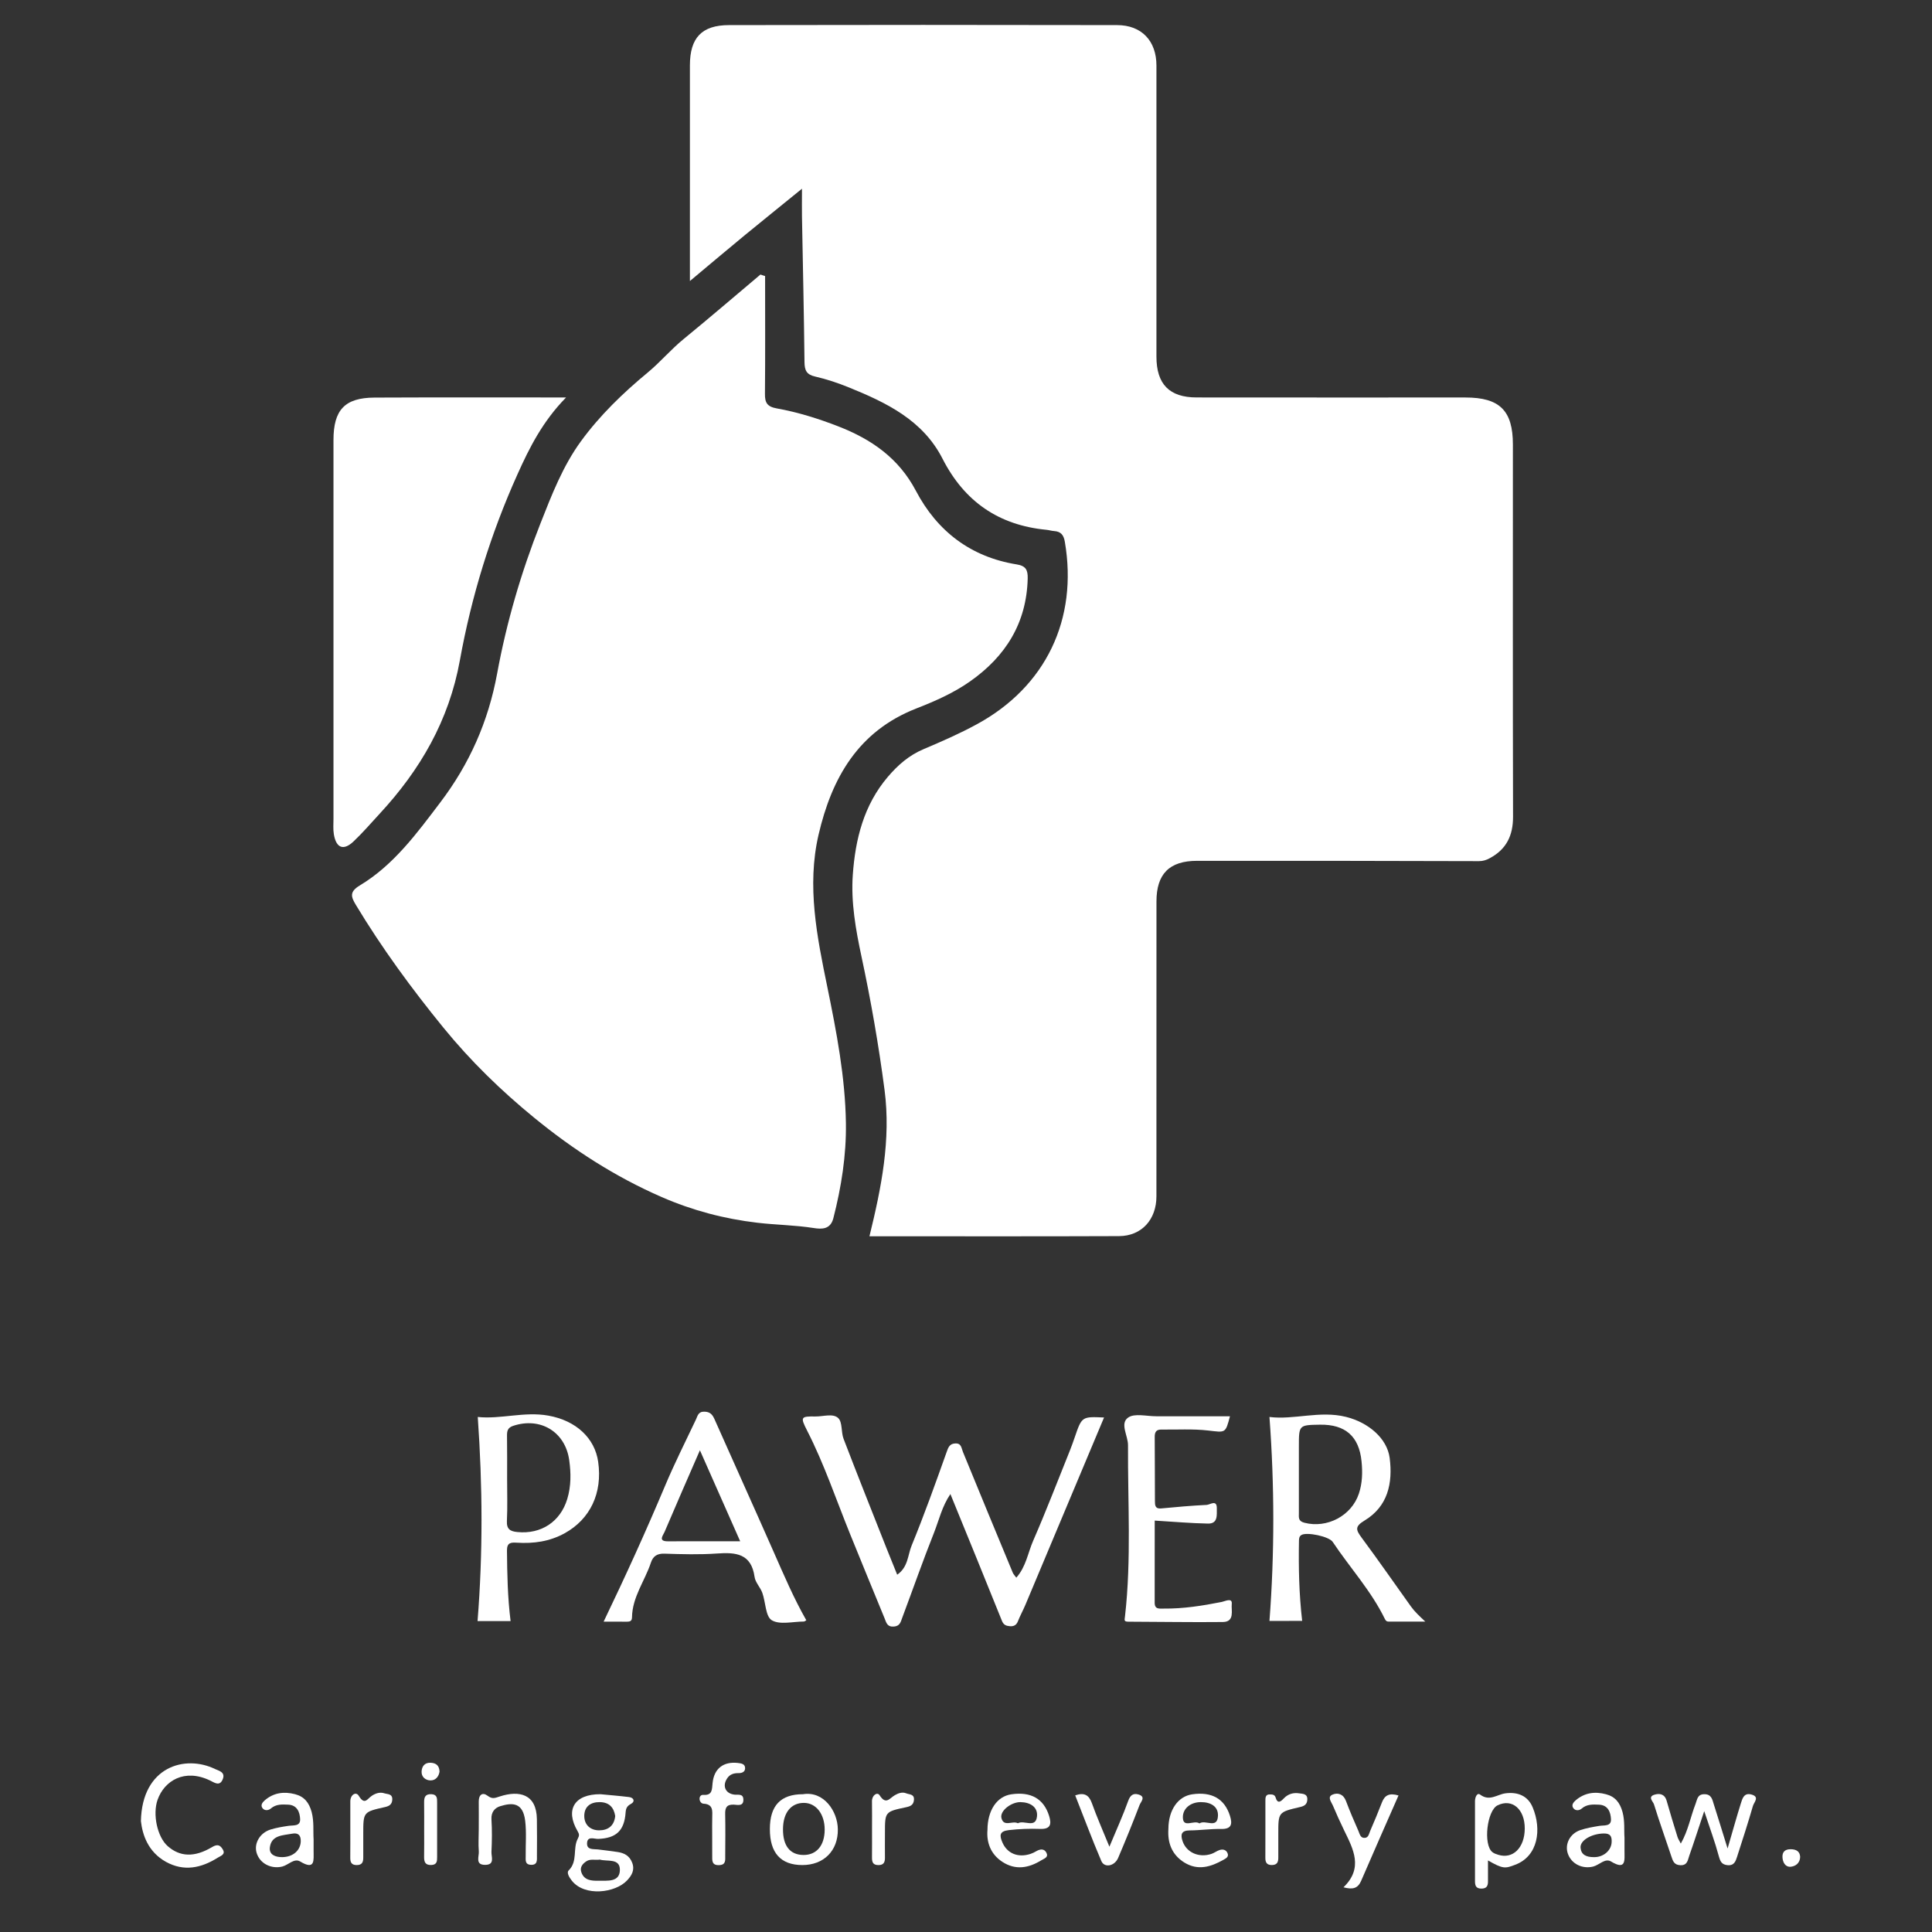 <?xml version="1.0" encoding="utf-8"?>
<!-- Generator: Adobe Illustrator 24.2.0, SVG Export Plug-In . SVG Version: 6.00 Build 0)  -->
<svg version="1.1" id="圖層_1" xmlns="http://www.w3.org/2000/svg" xmlns:xlink="http://www.w3.org/1999/xlink" x="0px" y="0px"
	 viewBox="0 0 1280 1280" style="enable-background:new 0 0 1280 1280;" xml:space="preserve">
<rect x="0" y="0" width="1280" height="1280" fill="#333333" stroke="none"/>
<style type="text/css">
	.st0{fill:#FFFFFF;}
</style>
<path class="st0" d="M576.04,819.05c7.92-32.31,14.28-64.04,10.01-96.84c-3.89-29.74-9.03-59.24-15.32-88.6
	c-3.75-17.58-7.02-35.79-5.73-53.99c1.67-23.63,7.26-46.18,23.18-64.9c6.64-7.82,14.07-14.32,23.7-18.38
	c11.95-5.07,23.9-10.28,35.3-16.5c45.76-24.88,67.09-69.7,58.3-120.91c-0.76-4.48-2.61-6.78-7.09-7.09
	c-1.74-0.1-3.41-0.69-5.14-0.83c-31.62-3.06-54.31-18.69-68.83-47.15c-12.99-25.47-37.14-37.11-62.09-47.22
	c-7.19-2.92-14.66-5.42-22.24-7.16c-5.73-1.29-7.02-4.07-7.09-9.52c-0.35-32.14-1.08-64.24-1.67-96.38c-0.1-5.18,0-10.35,0-18.55
	c-14,11.4-25.95,20.99-37.8,30.72c-11.74,9.66-23.35,19.49-36.45,30.44c0-4.52,0-7.26,0-10.01c0-44.3-0.03-88.57,0-132.87
	c0-18.21,7.78-26.65,25.95-26.68c85.68-0.17,171.37-0.17,257.05,0c16.37,0.03,26.09,10.53,26.09,26.82c0.03,64.28,0,128.52,0,192.8
	c0,18.28,8.55,27.07,26.68,27.07c59.35,0.07,118.69,0.03,178.04,0.03c22.69,0,31.44,8.69,31.44,31.13c0,82.21-0.1,164.42,0.1,246.62
	c0.03,12.47-4.41,21.58-15.43,27.48c-2.33,1.25-4.45,1.95-7.19,1.95c-62.23-0.17-124.46-0.28-186.69-0.21
	c-18.45,0-26.93,8.72-26.93,26.89c0,65.15,0,130.26-0.03,195.41c0,15.36-9.8,26.27-24.77,26.34
	C686.5,819.19,631.5,819.05,576.04,819.05z"/>
<path class="st0" d="M506.9,182.89c0,25.99,0.14,52.01-0.1,78c-0.07,5.87,1.42,8.55,7.82,9.69c13.93,2.5,27.48,6.74,40.72,11.88
	c21.92,8.51,40.03,20.99,51.46,42.7c14.11,26.82,36.38,43.88,66.82,48.78c6.05,0.97,7.37,3.72,7.26,9.24
	c-0.7,29.6-14.63,51.74-38.29,68.34c-10.94,7.68-23.21,13.06-35.58,17.89c-38.36,15.01-55.94,45.93-64.7,83.63
	c-7.89,34.09-1.01,67.58,5.8,100.8c6.12,29.88,11.88,59.8,12.33,90.27c0.31,21.26-3.02,42.35-8.34,63.06
	c-1.95,7.54-7.89,7.23-12.99,6.43c-12.4-1.95-24.98-2.05-37.39-3.51c-21.89-2.57-42.98-8.13-63.38-17.03
	c-30.78-13.41-58.65-31.44-84.43-52.54c-21.89-17.89-42.15-37.59-60.21-59.76c-21.09-25.89-40.69-52.64-57.89-81.17
	c-3.2-5.32-4.52-8.69,2.57-12.96c22.52-13.55,37.87-34.64,53.37-55.07c19.18-25.29,31.76-53.37,37.63-85.4
	c6.22-33.84,15.95-67.13,28.7-99.41c7.47-18.94,14.8-37.94,26.79-54.38c12.54-17.2,27.87-32,44.37-45.66
	c8.34-6.91,15.39-15.36,23.9-22.27c17.09-13.97,33.81-28.35,50.69-42.56C504.81,182.27,505.86,182.58,506.9,182.89z"/>
<path class="st0" d="M375.04,263.33c-15.46,15.77-24.25,33.18-32.21,50.94c-17.76,39.47-30.47,80.75-38.15,123.21
	c-7.23,39.92-26.3,72.69-53.27,101.77c-5.66,6.12-11.12,12.51-17.2,18.24c-6.64,6.29-11.5,4.41-13.03-4.79
	c-0.56-3.37-0.24-6.91-0.24-10.39c0-83.6,0-167.2,0-250.79c0-19.98,7.51-28,27.14-28.11C289.42,263.22,330.81,263.33,375.04,263.33z
	"/>
<path class="st0" d="M731.46,939.13c-17.48,41.63-34.78,82.9-52.12,124.15c-1.56,3.68-3.51,7.19-4.97,10.91
	c-1.04,2.68-2.99,3.44-5.42,3.2c-2.22-0.21-4.03-0.73-5.14-3.54c-11.12-27.73-22.48-55.38-34.15-84.01
	c-5.56,8.23-7.51,17.13-10.74,25.33c-7.47,18.8-14.14,37.87-21.23,56.81c-0.94,2.5-1.42,5.35-5.46,5.66
	c-4.55,0.35-5.04-2.71-6.18-5.49c-7.61-18.52-15.25-37.04-22.76-55.59c-9.35-23.04-17.23-46.63-28.6-68.83
	c-4.55-8.93-4.17-9.42,5.59-9.28c5.14,0.07,11.64-2.22,15.08,1.08c2.88,2.78,1.81,9.31,3.54,13.76c9.28,24.22,18.9,48.3,28.42,72.41
	c2.29,5.77,4.62,11.5,7.09,17.58c7.3-5.04,6.98-12.99,9.55-19.25c8.34-20.33,15.74-41.03,23.11-61.74c1.18-3.34,1.98-5.77,5.8-5.98
	c4.1-0.21,4.03,3.02,5.11,5.66c10.91,26.68,21.96,53.33,33.01,79.98c0.42,1.01,1.29,1.84,2.33,3.3c6.46-7.23,7.68-16.47,11.19-24.5
	c8.62-19.74,16.3-39.85,24.36-59.83c1.15-2.85,2.15-5.77,3.16-8.65C716.76,938.47,716.76,938.47,731.46,939.13z"/>
<path class="st0" d="M841.05,1073.91c3.41-44.86,3.37-89.68,0-135.13c16.26,2.05,33.32-4.38,50.66-0.07
	c14.87,3.68,27.28,14.21,28.98,27.21c2.15,16.68-1.18,32.14-16.61,41.45c-6.71,4.03-5.7,6.29-1.95,11.4
	c11.12,14.98,21.72,30.3,32.59,45.48c2.54,3.54,5.7,6.46,9.59,10.11c-8.06,0-16.12,0-24.22,0c-1.15,0-1.91-0.38-2.54-1.67
	c-9.07-18.69-23.18-34.02-34.61-51.15c-2.43-3.65-17.27-6.71-20.74-4.55c-1.46,0.9-1.56,2.33-1.6,3.72
	c-0.31,17.62,0.03,35.2,2.12,53.16C855.4,1073.91,847.75,1073.91,841.05,1073.91z M874.61,943.89
	c-14.07,0.21-14.07,0.21-14.07,14.45c0,14.7,0,29.43,0,44.13c0,2.78-0.59,5.32,3.68,6.39c14.94,3.89,31.17-4.55,36.07-19.28
	c2.33-6.98,2.5-14.14,1.77-21.37C900.43,951.64,891.32,943.65,874.61,943.89z"/>
<path class="st0" d="M399.92,1074.39c14.66-30.47,28.14-60.14,40.79-90.2c6.22-14.77,13.45-29.12,20.33-43.64
	c1.15-2.4,1.49-5.39,5.63-5.28c3.96,0.1,5.39,2.02,6.81,5.21c12.96,29.22,26.16,58.34,39.05,87.59
	c6.78,15.36,13.34,30.78,21.68,45.41c-0.76,0.42-1.22,0.83-1.67,0.83c-7.23,0-15.88,2.33-21.23-0.87
	c-4.17-2.5-4.03-11.95-6.25-18.14c-1.32-3.68-4.66-6.91-5.14-10.6c-2.19-15.53-12.47-16.33-24.91-15.46
	c-11.5,0.8-23.14,0.49-34.71,0.1c-4.9-0.17-7.64,1.63-9.07,5.98c-4.03,12.13-12.33,22.76-12.51,36.2c-0.03,2.47-1.36,2.88-3.23,2.88
	C410.44,1074.39,405.37,1074.39,399.92,1074.39z M463.71,960.84c-8.37,19.25-16.02,36.66-23.45,54.17
	c-0.97,2.26-4.45,6.18,2.22,6.15c15.53-0.07,31.06-0.03,47.91-0.03C481.29,1000.63,472.85,981.52,463.71,960.84z"/>
<path class="st0" d="M316.53,938.78c15.15,1.6,30.89-3.75,46.73-0.9c18.55,3.3,30.82,15.04,33.04,30.58
	c2.99,20.78-5.32,38.05-22.2,47.36c-10.01,5.52-20.64,6.95-31.72,6.25c-3.96-0.24-6.53-0.03-6.5,5.18
	c0.14,15.5,0.42,30.99,2.4,46.77c-7.47,0-14.94,0-21.89,0C319.97,1029.26,319.76,984.47,316.53,938.78z M335.98,979.89
	c0,9.24,0.31,18.52-0.14,27.76c-0.28,5.49,2.19,6.91,6.95,7.37c15.71,1.56,28.49-6.84,33.04-21.92c2.57-8.48,2.5-17.13,1.29-25.75
	c-2.64-18.83-19.21-28.73-37.25-22.65c-3.58,1.22-4,3.44-3.96,6.57C336.05,960.78,335.98,970.33,335.98,979.89z"/>
<path class="st0" d="M814.88,938.33c-3.02,11.47-2.92,10.74-14.45,9.42c-10.25-1.18-20.71-0.49-31.06-0.63
	c-3.41-0.03-4.38,1.77-4.34,4.93c0.1,14.18,0.07,28.35,0.14,42.49c0,2.68,0.1,5.25,4.17,4.83c10.04-0.97,20.08-1.84,30.12-2.33
	c2.22-0.1,6.84-3.82,6.71,2.36c-0.07,4.17,0.9,10.15-5.84,10.01c-11.54-0.21-23.04-1.25-35.3-1.98c0,18,0.03,36.17-0.03,54.34
	c-0.03,4.62,3.09,3.93,5.94,3.96c13.03,0.14,25.78-1.88,38.53-4.41c2.22-0.45,7.09-3.09,6.6,1.42c-0.45,4,2.15,11.78-5.84,11.88
	c-20.81,0.24-41.63-0.17-62.44-0.21c-3.37,0-2.74-0.9-2.43-3.75c4.27-37.63,1.77-75.43,1.98-113.17c0.03-6.29-5.52-14.32,0.03-18.28
	c4.24-3.06,12.3-0.87,18.66-0.9C782.22,938.3,798.41,938.33,814.88,938.33z"/>
<g>
	<path class="st0" d="M1129.09,1199.93c-3.75,11.22-6.71,20.47-9.94,29.64c-0.97,2.74-1.15,6.36-5.84,6.18
		c-4.27-0.17-5-2.85-6.05-6.01c-3.79-11.47-7.92-22.83-11.47-34.36c-0.52-1.74-4.31-4.9,0.24-6.32c3.44-1.08,6.88-0.56,8.17,4.03
		c2.26,8.03,4.73,15.98,7.19,23.94c0.42,1.32,1.25,2.54,2.19,4.38c4.93-8.62,6.46-17.79,9.76-26.27c1.11-2.81,1.15-6.32,5.63-6.43
		c4.86-0.14,5.46,3.41,6.46,6.67c2.85,8.96,5.63,17.96,9.14,29.29c3.41-11.6,5.94-20.81,8.79-29.88c1.01-3.16,2.02-7.16,6.88-5.91
		c5.84,1.49,1.81,5.21,1.15,7.51c-3.27,11.33-6.91,22.55-10.53,33.77c-0.97,3.06-2.02,6.01-6.39,5.56
		c-3.93-0.42-4.79-2.61-5.77-6.15C1136.18,1220.22,1132.8,1211.15,1129.09,1199.93z"/>
	<path class="st0" d="M397.8,1188.71c5.77,0.56,12.33,1.08,18.9,1.88c3.44,0.42,4.07,3.06,1.42,4.48c-2.78,1.49-3.44,2.99-3.65,5.91
		c-0.87,11.95-6.32,16.89-18.1,17.34c-2.71,0.1-7.3-2.12-7.44,2.95c-0.1,4.48,4.17,3.68,7.23,4.03c4.27,0.49,8.55,1.08,12.79,1.67
		c4.55,0.63,8.1,2.43,9.9,7.16c1.84,4.9-0.38,8.48-3.41,11.71c-7.75,8.27-28,10.88-36.52,0.24c-1.81-2.26-3.65-5.39-2.19-6.84
		c6.22-6.08,2.61-14.56,6.05-21.02c1.11-2.12,1.08-3.02-0.14-5.07C374.34,1198.96,380.53,1188.64,397.8,1188.71z M407.59,1203.16
		c-0.87-5.66-4-9.14-10.22-9.21c-6.12-0.07-10.22,2.95-10.28,9.07c-0.03,6.01,4.07,9.66,9.97,9.62
		C402.76,1212.61,406.93,1209.76,407.59,1203.16z M397.41,1232.03c-3.13,0.49-6.12-0.63-8.79,1.04c-2.64,1.67-4.55,4-3.51,7.19
		c1.77,5.52,6.67,5.87,11.33,5.77c5.87-0.1,14.14,1.15,14.25-7.12C410.79,1230.89,402.24,1233.49,397.41,1232.03z"/>
	<path class="st0" d="M93.36,1206.53c0.73-36.07,29.19-44.23,49.2-34.47c2.22,1.08,6.78,1.91,5.11,6.46
		c-1.98,5.39-5.7,2.43-8.51,1.11c-16.92-8.13-30.3,0.17-34.75,12.75c-3.44,9.73-0.14,24.67,6.64,30.68
		c8.06,7.12,17.65,7.75,29.53,0.63c3.79-2.26,5.46-0.94,6.95,1.49c2.15,3.44-1.29,4.34-3.34,5.63c-10.91,6.84-22.31,9.28-34.19,2.74
		C97.98,1226.89,94.36,1215.43,93.36,1206.53z"/>
	<path class="st0" d="M985.83,1232.59c0,5.25-0.03,9.56,0,13.86c0.03,3.13-1.01,4.83-4.48,4.79c-3.68-0.03-4.13-2.22-4.13-5.11
		c0.03-17.62,0.03-35.2,0-52.81c0-2.54,1.36-5.91,3.47-4.31c6.15,4.62,11.22-0.14,16.61-0.87c8.27-1.11,14.98,1.67,18.14,9.28
		c6.08,14.56,3.68,32.35-11.64,38.05C997.19,1238.01,995.8,1238.29,985.83,1232.59z M1010.19,1211.5c0.07-12.89-8.37-20.15-18-15.43
		c-7.05,3.47-9.62,26.06-3.47,30.99c1.08,0.87,2.5,1.36,3.86,1.77C1002.3,1231.9,1010.12,1224.22,1010.19,1211.5z"/>
	<path class="st0" d="M532.02,1188.71c13.79-2.22,22.93,11.26,23.07,23.24c0.21,14.21-9.35,23.73-23.56,23.7
		c-14.28-0.03-21.51-8.06-21.47-23.87C510.06,1196.21,517.22,1188.71,532.02,1188.71z M518.75,1211.81
		c-0.07,11.08,4.62,17.06,13.48,17.16c8.76,0.1,14.14-6.29,14.14-16.82c0-10.32-5.73-17.69-13.79-17.69
		C524.03,1194.47,518.82,1201.01,518.75,1211.81z"/>
	<path class="st0" d="M207.77,1218.66c0,3.06,0,5.35,0,7.68c-0.03,5.98,1.22,13.03-8.89,6.95c-4-2.4-7.82,2.33-11.85,3.34
		c-7.4,1.84-15.01-2.05-17.06-9.21c-1.77-6.22,2.26-13.13,9.31-15.32c3.82-1.18,7.82-1.84,11.81-2.43c3.3-0.49,7.99,0.49,7.75-4.52
		c-0.21-4.52-1.95-9.24-7.89-9.52c-4-0.17-8.03-0.45-11.5,2.54c-1.56,1.36-4.07,1.63-5.49-0.17c-1.53-1.95-0.17-3.82,1.42-5.21
		c5.91-5.11,12.75-5.98,20.08-4.1c6.15,1.6,9.31,5.59,11.01,11.81C208.15,1206.84,207.39,1213.1,207.77,1218.66z M186.99,1230.4
		c7.16-0.07,12.09-4.48,12.27-10.46c0.1-4.34-1.95-5.8-5.77-5.07c-6.05,1.15-13.62,0.87-14.7,9.03
		C178.17,1228.84,182.48,1230.44,186.99,1230.4z"/>
	<path class="st0" d="M1076.27,1217.51c0,3.65,0,6.25,0,8.86c0,6.08,1.15,12.99-8.93,6.91c-3.96-2.4-7.78,2.36-11.85,3.37
		c-7.09,1.74-14.28-1.67-16.71-8.44c-2.26-6.29,1.25-13.38,8.27-15.74c4.07-1.36,8.34-2.08,12.58-2.78c3.3-0.52,7.96,0.49,7.68-4.55
		c-0.24-4.52-1.95-9.24-7.92-9.49c-4-0.17-8.03-0.42-11.47,2.57c-1.56,1.36-4.07,1.63-5.49-0.21c-1.49-1.95-0.14-3.86,1.49-5.25
		c5.94-5.07,12.75-5.98,20.08-4.03c6.15,1.6,9.28,5.63,10.98,11.85C1076.59,1206.6,1075.89,1212.58,1076.27,1217.51z
		 M1055.91,1230.4c6.12,0.17,11.57-4.13,11.85-9.94c0.17-3.79-0.8-5.8-5.21-5.73c-7.99,0.1-15.88,4.55-15.39,9.49
		C1047.57,1228.7,1050.74,1230.4,1055.91,1230.4z"/>
	<path class="st0" d="M774.09,1211.78c0.03-12.65,6.39-21.65,15.77-23c12.99-1.88,21.44,2.95,25.02,14.25
		c1.74,5.49,1.08,8.86-5.94,8.72c-6.88-0.14-13.76,0.9-20.67,0.94c-5.7,0.03-6.25,2.78-4.76,7.19c2.57,7.47,10.84,11.15,19.11,8.37
		c1.88-0.63,3.54-1.98,5.42-2.57c2.05-0.66,4.2-0.24,5.18,1.95c1.15,2.54-0.9,3.54-2.68,4.55c-8.34,4.69-16.82,7.33-25.85,1.81
		C776.11,1228.66,773.5,1220.6,774.09,1211.78z M794.66,1208.06c3.93-2.74,11.85,3.93,12.27-4.97c0.31-6.36-4.97-9.17-11.33-9.14
		c-6.91,0-12.02,4.31-11.92,10.11C783.75,1211.53,791.12,1205.52,794.66,1208.06z"/>
	<path class="st0" d="M654.22,1212.47c0.03-13.34,6.43-22.34,15.81-23.7c12.99-1.88,21.47,2.95,25.02,14.28
		c1.74,5.52,1.01,8.93-6.01,8.65c-6.88-0.24-13.76,0-20.67,0.8c-6.39,0.73-6.18,3.65-4.27,8.13c3.16,7.37,10.42,10.35,18.69,7.61
		c1.36-0.45,2.64-1.11,3.89-1.84c2.61-1.49,5.28-1.67,6.67,1.22c1.39,2.95-1.49,3.68-3.44,4.86c-8.44,5.21-17.16,6.71-25.82,1.04
		C656.1,1228.32,653.56,1220.29,654.22,1212.47z M674.37,1207.96c4.1-2.36,11.71,3.61,12.65-4.45c0.73-6.32-4.52-9.45-10.88-9.56
		c-6.12-0.1-13.79,5.77-12.68,10.49C664.99,1210.74,670.83,1206.01,674.37,1207.96z"/>
	<path class="st0" d="M926.55,1189.54c-8.37,19.11-16.68,37.77-24.74,56.53c-2.19,5.07-5.56,5.98-11.71,4.31
		c13.27-12.82,6.5-25.26,0.38-37.8c-2.64-5.42-5.11-10.94-7.47-16.5c-1.01-2.29-3.75-5.52-0.31-7.05c3.47-1.56,7.26-0.52,9,4.07
		c2.54,6.71,5.35,13.34,8.27,19.91c0.87,1.95,1.29,4.93,4.34,4.62c2.4-0.21,2.71-2.78,3.44-4.52c2.74-6.32,5.42-12.72,7.89-19.14
		C917.45,1189.4,920.44,1187.73,926.55,1189.54z"/>
	<path class="st0" d="M317.19,1211.78c0-6.08,0.07-12.16,0-18.24c-0.03-4.48,2.47-6.36,5.84-3.82c3.16,2.4,4.83,1.53,8.17,0.45
		c12.93-4.17,24.25-1.53,24.5,15.01c0.14,8.1,0.07,16.19,0.03,24.32c0,2.81,0.52,6.22-4.07,5.98c-4-0.21-3.34-3.3-3.37-5.77
		c-0.1-7.82,0.59-15.7-0.35-23.42c-1.49-12.16-8.41-12.16-16.61-9.62c-3.47,1.08-6.01,3.89-5.73,8.62c0.45,7.19,0.35,14.49,0,21.68
		c-0.14,3.2,2.36,8.44-4,8.55c-7.09,0.14-4.07-5.63-4.38-9C316.84,1221.65,317.19,1216.71,317.19,1211.78z"/>
	<path class="st0" d="M712.35,1189.47c6.05-2.05,9.1-0.24,11.05,5.18c3.23,9.03,7.12,17.86,11.61,28.84
		c4.79-11.54,9.03-20.78,12.44-30.33c1.39-3.89,3.44-5.28,6.88-4.24c5.04,1.49,1.49,4.83,0.69,6.88
		c-4.52,11.78-9.24,23.49-14.21,35.09c-2.36,5.56-9.14,6.81-11.15,2.08C723.54,1218.66,718.08,1203.99,712.35,1189.47z"/>
	<path class="st0" d="M471.84,1215.46c0-3.75-0.07-7.51,0.03-11.26c0.1-4.38,0.73-8.86-5.77-9.21c-1.39-0.07-2.5-1.39-2.61-3.02
		c-0.1-1.74,0.87-2.92,2.47-2.81c6.15,0.45,5.7-3.72,6.15-7.89c0.97-9.56,7.19-14.32,16.68-13.27c2.36,0.28,4.97,0.59,4.86,3.65
		c-0.1,2.43-2.29,3.13-4.45,3.09c-3.09-0.03-5.7,0.8-7.47,3.51c-3.34,5.04-1.08,10.04,4.83,10.74c2.4,0.28,5.8-0.83,5.94,3.13
		c0.21,4.76-3.72,3.65-6.25,3.51c-4.73-0.24-5.91,1.95-5.8,6.22c0.21,9.24,0.07,18.48,0.03,27.73c0,2.85,0.49,5.94-4,6.12
		c-5,0.21-4.62-3.09-4.62-6.32C471.84,1224.7,471.84,1220.08,471.84,1215.46z"/>
	<path class="st0" d="M841.36,1188.85c1.95-0.07,3.27,0.38,3.75,2.02c1.39,4.66,3.65,2.5,5.49,0.56c2.85-2.95,6.36-3.89,10.11-3.3
		c2.19,0.35,5.56,0.1,5.42,4.1c-0.1,3.27-2.08,4.38-4.9,5c-14.35,3.34-14.32,3.37-14.32,17.69c0,5.21-0.03,10.39,0,15.6
		c0.03,2.92-0.59,5.04-4.17,5.11c-3.47,0.07-4.45-1.74-4.41-4.83c0.07-12.4,0-24.81,0.03-37.25
		C838.34,1191.24,838.23,1188.71,841.36,1188.85z"/>
	<path class="st0" d="M232.09,1211.71c0-6.05,0.03-12.13,0-18.17c-0.03-4.48,3.75-6.81,5.59-3.79c3.93,6.46,5.56,2.08,8.72-0.03
		c2.19-1.46,5.21-2.61,8.17-1.63c2.22,0.73,5.52,0.21,5.32,4.24c-0.17,3.3-2.19,4.31-4.97,4.93c-14.25,3.2-14.25,3.23-14.25,17.76
		c0,5.21-0.03,10.39,0,15.6c0.03,2.99-0.69,5-4.27,5.04c-3.54,0.03-4.38-1.88-4.34-4.9
		C232.13,1224.39,232.09,1218.03,232.09,1211.71z"/>
	<path class="st0" d="M577.74,1211.53c0-6.05,0.07-12.13-0.03-18.17c-0.07-3.93,3.51-6.39,5.04-3.96c4.31,6.71,6.6,1.91,10.22-0.1
		c1.95-1.11,4.69-2.29,7.4-1.18c2.22,0.9,5.49,0.42,5.14,4.41c-0.28,3.3-2.36,4.2-5.14,4.79c-14.07,2.99-14.07,2.99-14.07,17.06
		c0,5.49-0.07,10.98,0,16.43c0.03,3.09-0.94,4.9-4.41,4.86c-3.65-0.03-4.2-2.15-4.17-5.07
		C577.78,1224.22,577.74,1217.86,577.74,1211.53z"/>
	<path class="st0" d="M281.02,1212.99c0-6.32,0.07-12.65-0.03-18.97c-0.03-3.41,0.83-5.49,4.79-5.32c3.86,0.17,3.82,2.71,3.82,5.39
		c0,12.06,0,24.11,0,36.2c0,2.71-0.03,5.18-3.86,5.32c-4.03,0.14-4.79-2.05-4.76-5.39C281.09,1224.49,281.02,1218.76,281.02,1212.99
		z"/>
	<path class="st0" d="M291.2,1173.77c-0.52,3.3-2.61,5.84-6.01,5.8c-3.3-0.03-6.08-2.36-5.87-5.94c0.17-3.2,1.88-5.91,5.94-5.77
		C288.94,1168.03,291.06,1169.74,291.2,1173.77z"/>
	<path class="st0" d="M1192.64,1230.09c-0.07,4.59-3.37,6.39-6.22,6.67c-3.58,0.35-5.35-2.92-5.49-6.39
		c-0.14-3.51,1.77-5.21,5.39-5.21C1190.07,1225.19,1192.39,1226.58,1192.64,1230.09z"/>
</g>
</svg>
